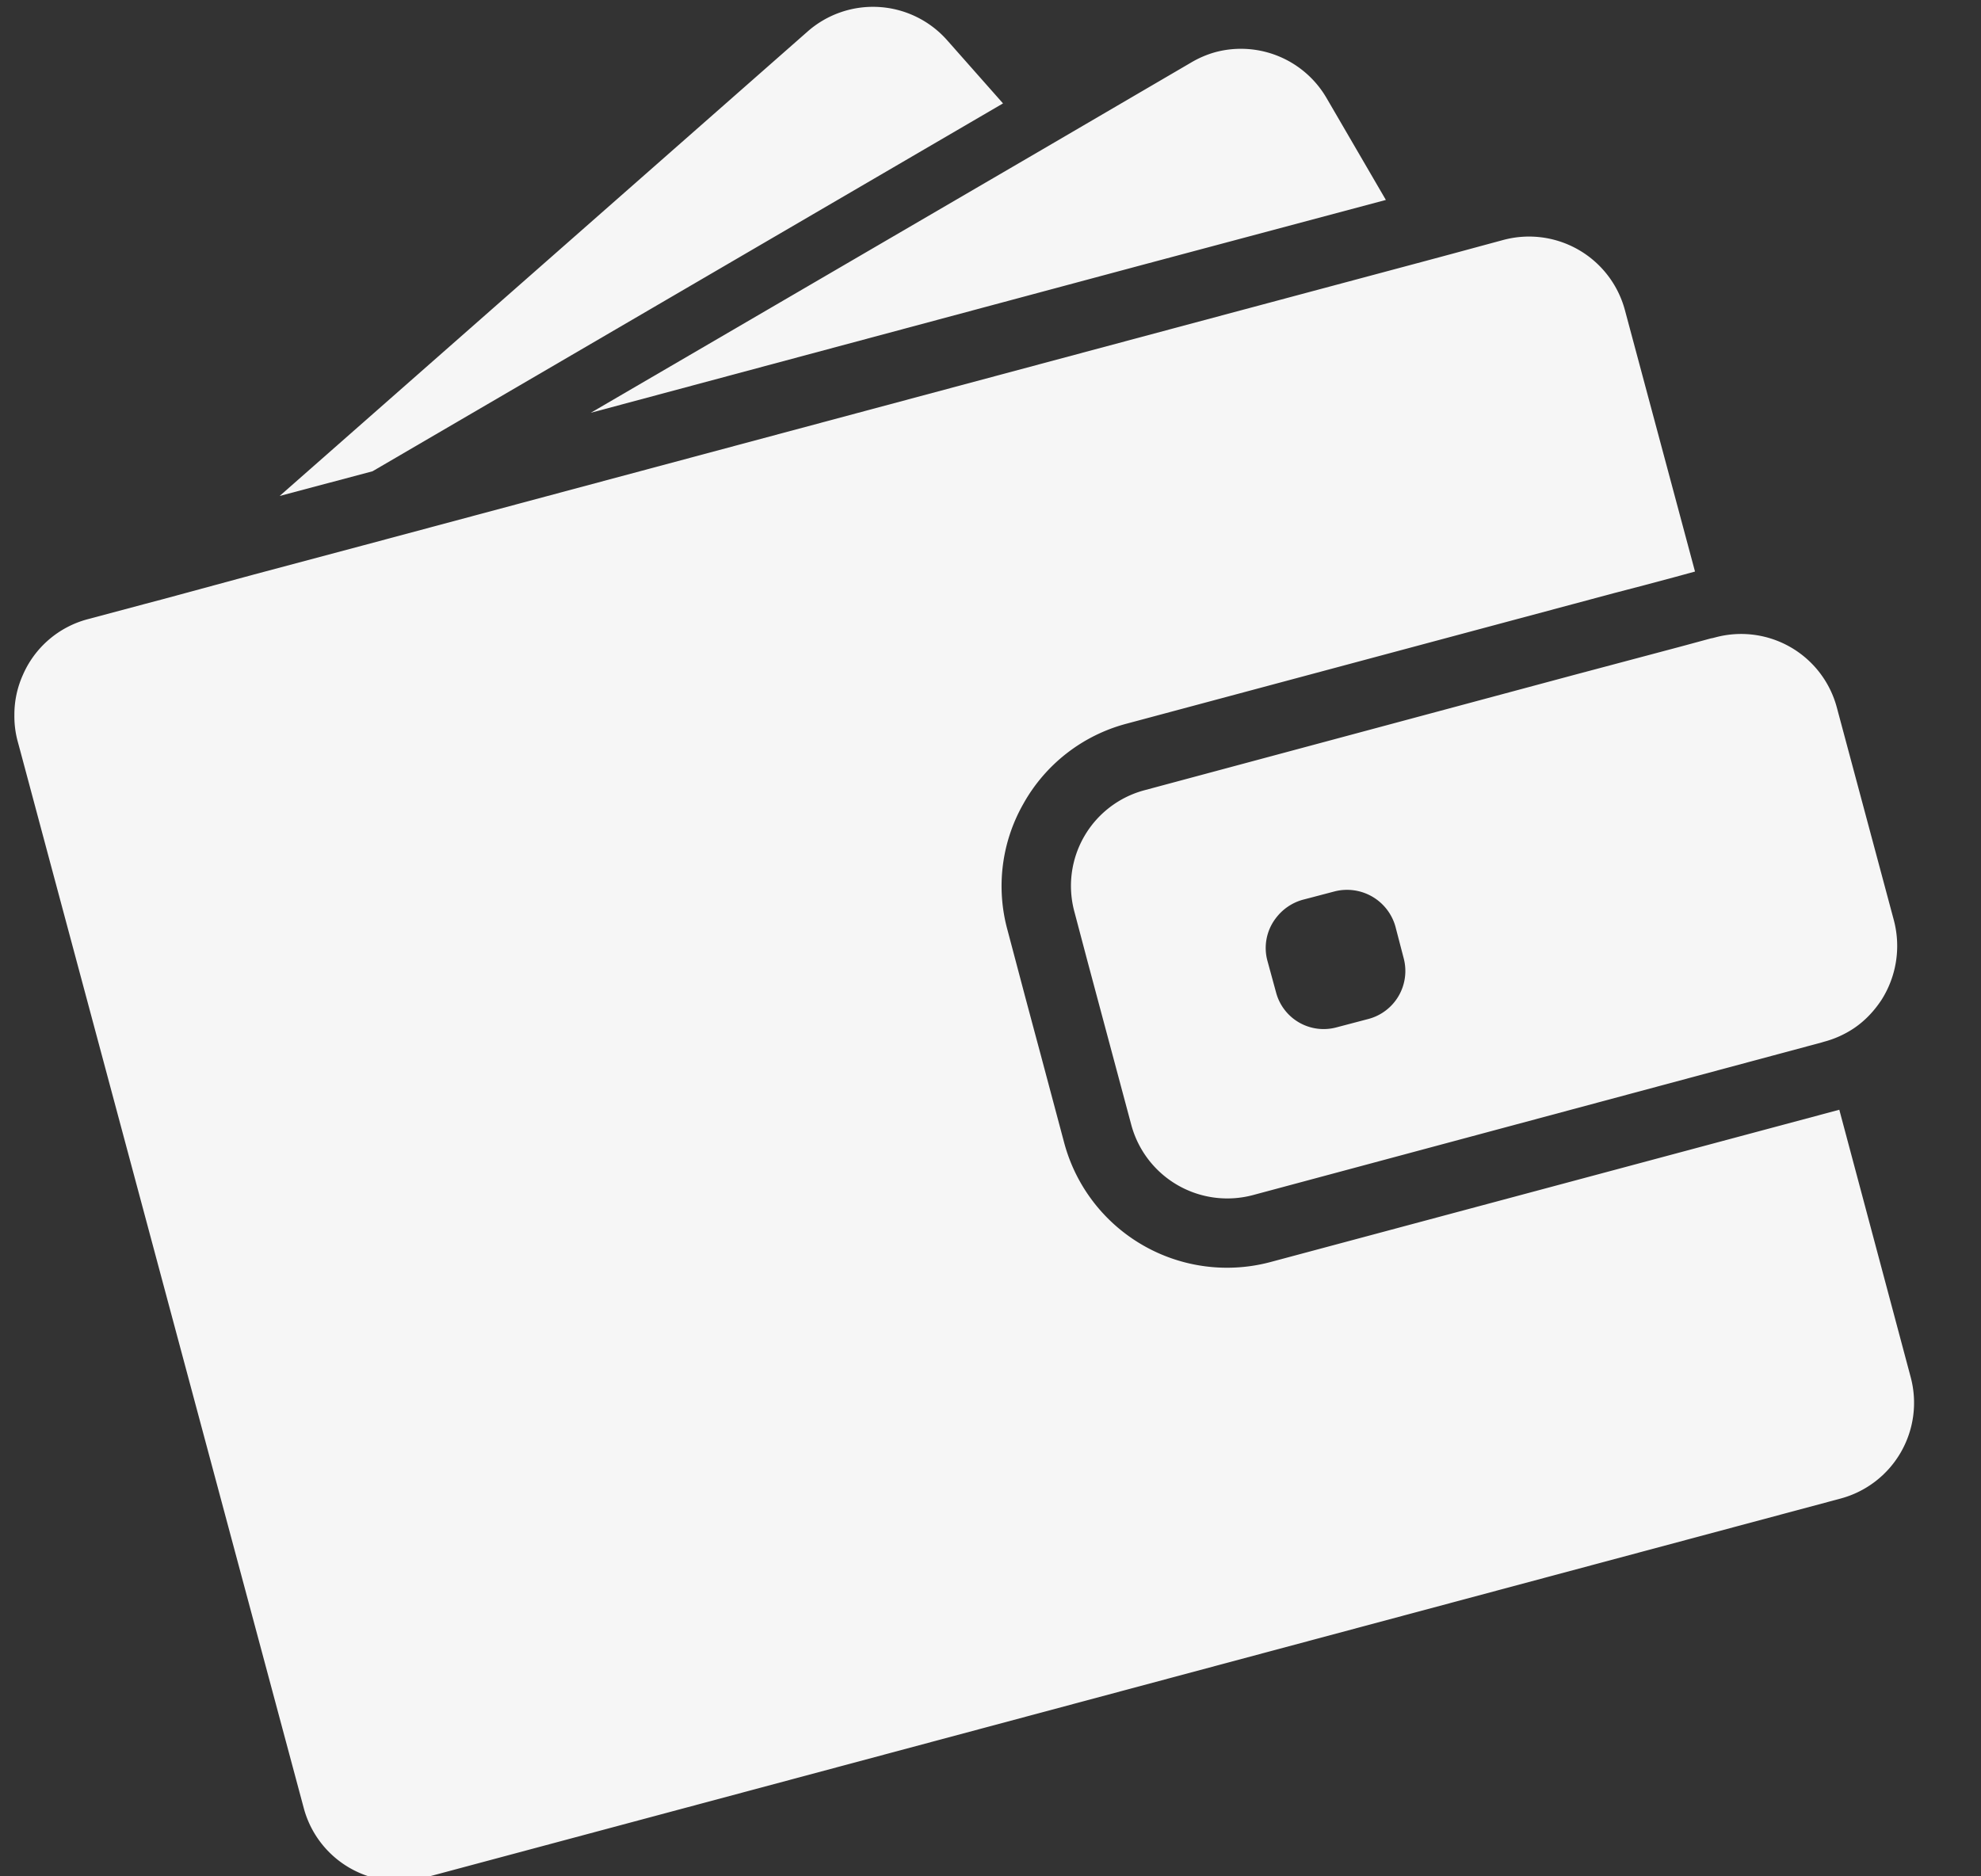 <svg xmlns="http://www.w3.org/2000/svg" width="19" height="18" viewBox="0 0 19 18"><rect x="0" y="0" width="19" height="18" fill="#333333" stroke="none"/><g><g><path fill="#f6f6f6" d="M5.666 3.96l5.31-1.424 2.316-.618-.568-.976A.95.95 0 0 0 11.658.5a.961.961 0 0 0-.234.1l-1.42.83zm-2.984.798l.891-.237L9.62.992 9.085.387a.949.949 0 0 0-1.34-.084zm10.116 3.794a.482.482 0 0 1 .585.334l.08.307a.476.476 0 0 1-.338.582l-.304.08a.472.472 0 0 1-.582-.334l-.083-.304a.47.47 0 0 1 .08-.408.487.487 0 0 1 .257-.177l.077-.02.228-.06zM10.85 10.79a.954.954 0 0 0 1.166.675l5.454-1.464.023-.007a.957.957 0 0 0 .284-.127c.11-.073.2-.17.27-.277a.965.965 0 0 0 .118-.759l-.548-2.045a.95.95 0 0 0-1.163-.672l-.027.007-.017.003-.284.077-1.03.274-4.12 1.106a.95.95 0 0 0-.671 1.167l.12.454.077.288.076.284.272 1.016zm-7.938 6.55a.944.944 0 0 0 1.163.672l13.578-3.636a.951.951 0 0 0 .672-1.167l-.684-2.563-5.452 1.46a1.617 1.617 0 0 1-1.982-1.142l-.224-.84-.077-.287-.076-.284-.167-.631a1.594 1.594 0 0 1 .15-1.207 1.602 1.602 0 0 1 .99-.772l4.688-1.256.284-.074.288-.077.194-.053-.672-2.507a.952.952 0 0 0-1.163-.675l-.211.057-.284.077-.283.076-2.176.582-7.985 2.139-1.05.28-.878.238-.163.043-.55.147a.94.94 0 0 0-.624.538.924.924 0 0 0-.08.378.92.92 0 0 0 .03.25l.03.111.28 1.046 2.434 9.077z"/></g></g></svg>